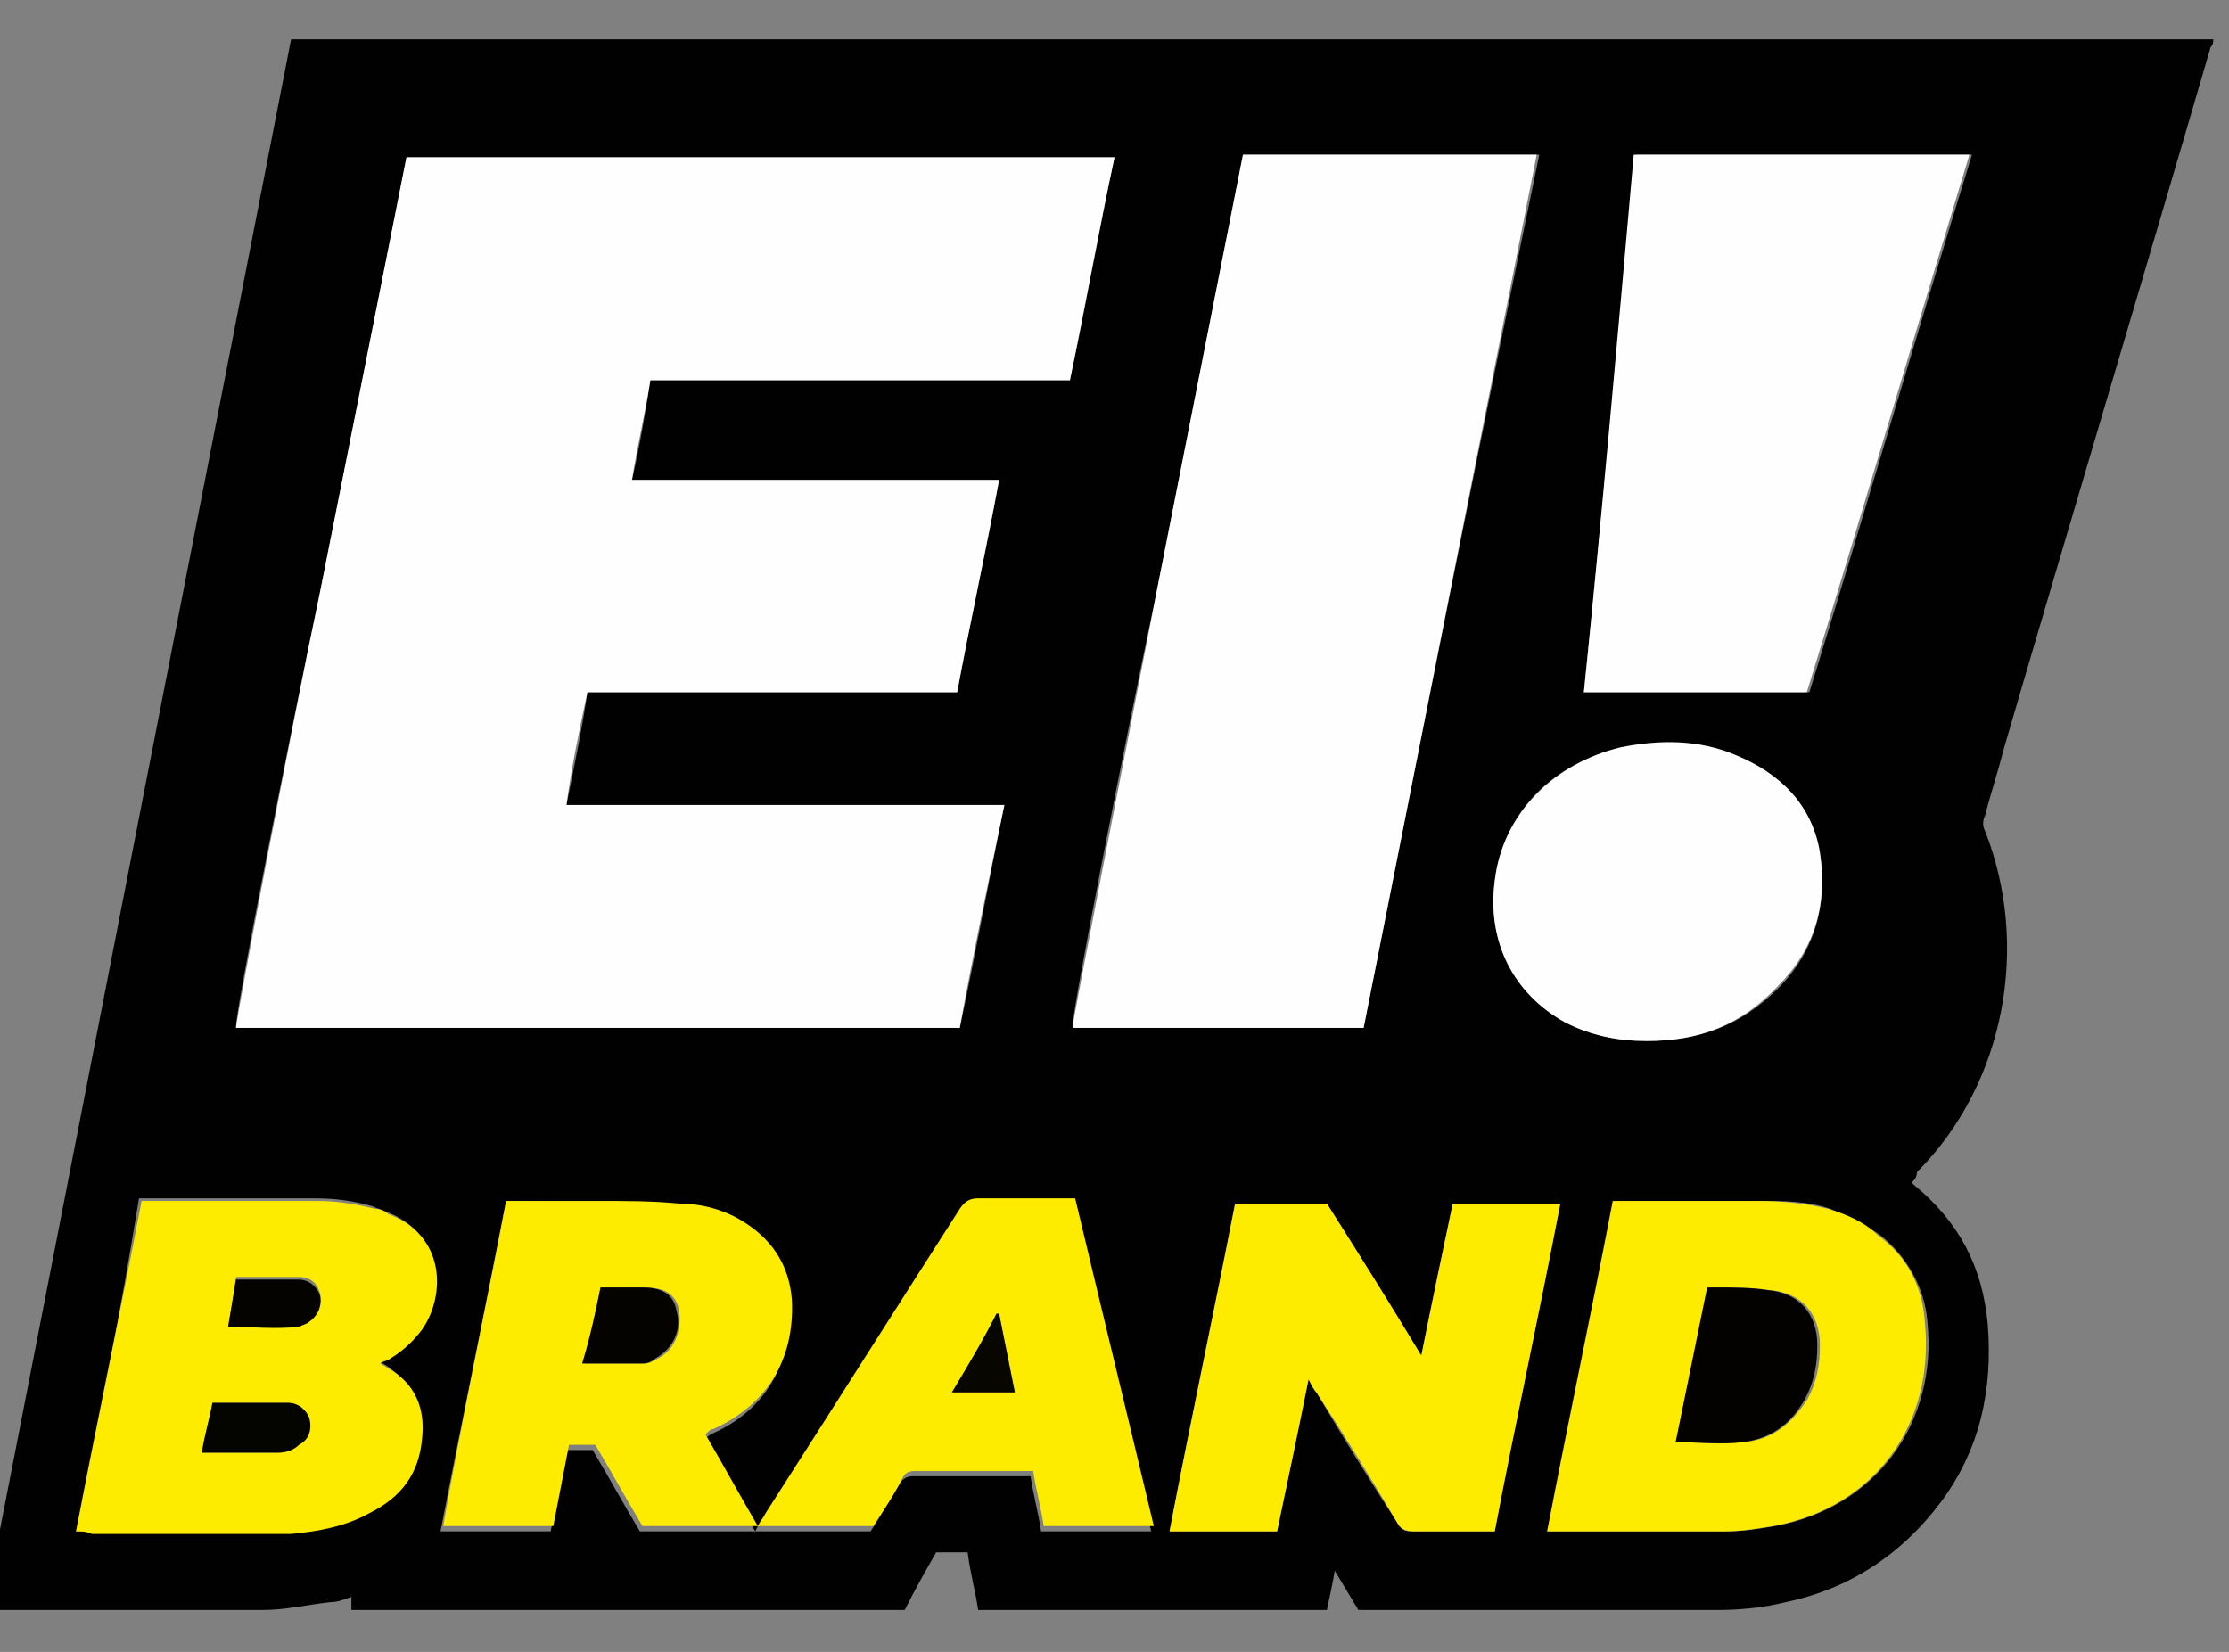 <?xml version="1.0" encoding="utf-8"?>
<!-- Generator: Adobe Illustrator 26.0.0, SVG Export Plug-In . SVG Version: 6.00 Build 0)  -->
<svg version="1.1" id="Capa_1" xmlns="http://www.w3.org/2000/svg" xmlns:xlink="http://www.w3.org/1999/xlink" x="0px" y="0px"
	 viewBox="0 0 85 63" style="enable-background:new 0 0 85 63;" xml:space="preserve">
<rect x="0" y="0" width="85" height="63" fill="#808080" stroke="none"/>
<style type="text/css">
	.st0{fill:#010101;}
	.st1{fill:#FEFEFE;}
	.st2{fill:#FDEB00;}
	.st3{fill:#040300;}
	.st4{fill:#070600;}
	.st5{fill:#040400;}
	.st6{fill:#030200;}
</style>
<g>
	<path class="st0" d="M72.9,45.1c0.1,0.1,0.1,0.1,0.1,0.1c1.7,1.4,2.6,3.1,2.8,5.3c0.2,2.5-0.3,4.8-1.8,6.8c-1.5,2-3.5,3.3-5.9,3.8
		c-0.8,0.2-1.7,0.3-2.6,0.3c-4.5,0-8.9,0-13.4,0c-0.1,0-0.2,0-0.3,0c-0.3-0.5-0.6-1-0.9-1.5c-0.1,0.6-0.2,1-0.3,1.5
		c-4.4,0-8.8,0-13.3,0c-0.1-0.7-0.3-1.4-0.4-2.2c-0.4,0-0.7,0-1.2,0c-0.4,0.7-0.8,1.4-1.2,2.2c-7,0-14,0-21.1,0c0-0.1,0-0.3,0-0.5
		c-0.3,0.1-0.5,0.2-0.8,0.2c-0.9,0.1-1.7,0.3-2.6,0.3c-3.4,0-6.8,0-10.3,0c-0.1,0-0.2,0-0.3,0c3.9-20,7.8-39.9,11.7-59.9
		c24.4,0,48.8,0,73.3,0c0,0.1,0,0.2-0.1,0.3c-2.6,8.9-5.3,17.9-7.9,26.8c-0.2,0.8-0.5,1.7-0.7,2.5c-0.1,0.2-0.1,0.4,0,0.6
		c1.7,4.3,0.8,9.6-2.6,13C73.1,44.9,73,45,72.9,45.1z M36.5,26.4c0.5-2.7,1.1-5.4,1.6-8.1c-0.5,0-1,0-1.4,0c-0.5,0-1,0-1.4,0
		c-0.5,0-0.9,0-1.4,0c-0.5,0-0.9,0-1.4,0c-0.5,0-0.9,0-1.4,0c-0.5,0-1,0-1.4,0c-0.5,0-0.9,0-1.4,0s-0.9,0-1.4,0c-0.5,0-1,0-1.4,0
		c-0.5,0-0.9,0-1.4,0c0.3-1.3,0.5-2.5,0.7-3.8c5.3,0,10.7,0,16,0c0.6-2.8,1.1-5.7,1.7-8.5c-9,0-18,0-27,0
		c-1.1,5.6-2.2,11.1-3.3,16.6c-1.1,5.2-3.3,16.3-3.2,16.6c9.2,0,18.3,0,27.6,0c0.6-2.8,1.1-5.6,1.7-8.5c-5.6,0-11.1,0-16.7,0
		c0.3-1.5,0.6-2.9,0.8-4.3C27.1,26.4,31.8,26.4,36.5,26.4z M47.4,5.9c-1.1,5.6-2.2,11.1-3.3,16.7c-1.1,5.2-3.3,16.3-3.2,16.6
		c3.7,0,7.4,0,11.1,0c2.2-11.1,4.4-22.2,6.7-33.3C54.9,5.9,51.2,5.9,47.4,5.9z M19.3,45.8c-0.8,4.2-1.7,8.4-2.5,12.6
		c1.4,0,2.8,0,4.2,0c0.2-1,0.4-2.1,0.6-3.1c0.4,0,0.7,0,1,0c0.6,1,1.2,2.1,1.8,3.1c2.9,0,5.9,0,8.8,0c0.4-0.6,0.7-1.2,1.1-1.8
		c0.1-0.2,0.3-0.3,0.5-0.3c1.4,0,2.7,0,4.1,0c0.1,0,0.2,0,0.4,0c0.1,0.7,0.3,1.4,0.4,2.1c1.4,0,2.8,0,4.2,0c-1-4.2-2-8.4-3-12.5
		c-0.2,0-0.3,0-0.5,0c-1.1,0-2.1,0-3.2,0c-0.4,0-0.5,0.1-0.7,0.4c-2.5,3.9-4.9,7.8-7.4,11.6c-0.1,0.1-0.2,0.3-0.3,0.5
		c-0.7-1.2-1.4-2.4-2-3.5c0.1-0.1,0.2-0.1,0.3-0.2c2.1-0.9,3.1-2.7,3-4.9c-0.1-1.4-0.7-2.5-2-3.1c-0.7-0.4-1.5-0.6-2.3-0.6
		c-1,0-2-0.1-3-0.1C21.7,45.8,20.5,45.8,19.3,45.8z M60.4,26.4c2.9,0,5.7,0,8.6,0c2.1-6.8,4.1-13.7,6.2-20.5c-4.3,0-8.6,0-12.8,0
		C61.7,12.8,61.1,19.6,60.4,26.4z M2.9,58.4c0.2,0,0.4,0,0.5,0c1.8,0,3.5,0,5.3,0c0.8,0,1.5,0,2.3,0c1-0.1,2-0.3,3-0.8
		c1.2-0.6,1.9-1.5,2-2.9c0.1-1.1-0.3-1.9-1.1-2.5c-0.1-0.1-0.3-0.2-0.5-0.3c0.2-0.1,0.3-0.2,0.4-0.2c0.5-0.3,0.9-0.6,1.2-1.1
		c0.9-1.3,0.9-3.6-1.3-4.4c-0.2-0.1-0.3-0.1-0.5-0.2c-0.7-0.2-1.4-0.3-2.2-0.3c-2.1,0-4.2,0-6.3,0c-0.1,0-0.2,0-0.4,0
		C4.6,50,3.8,54.2,2.9,58.4z M49.9,52.6c0.1,0.2,0.2,0.4,0.3,0.5c1,1.7,2,3.3,3.1,5c0.2,0.3,0.3,0.3,0.6,0.3c0.9,0,1.8,0,2.7,0
		c0.1,0,0.3,0,0.4,0c0.8-4.2,1.7-8.4,2.5-12.5c-1.4,0-2.8,0-4.1,0c-0.4,1.9-0.8,3.8-1.2,5.8c-1.2-2-2.4-3.9-3.6-5.8
		c-1.2,0-2.3,0-3.5,0c-0.8,4.2-1.7,8.3-2.5,12.5c1.4,0,2.8,0,4.1,0C49.1,56.5,49.5,54.6,49.9,52.6z M59,58.4c0.2,0,0.3,0,0.4,0
		c2.2,0,4.3,0,6.5,0c0.6,0,1.2-0.1,1.8-0.2c3.8-0.7,6.2-3.9,5.8-7.8c-0.1-1.3-0.8-2.5-1.8-3.3c-0.6-0.4-1.2-0.7-1.9-1
		c-0.9-0.3-1.8-0.3-2.6-0.3c-1.7,0-3.5,0-5.2,0c-0.1,0-0.2,0-0.4,0C60.7,50,59.9,54.2,59,58.4z M62.8,39.7c2,0,3.6-0.6,5-2
		c1.4-1.4,1.9-3.2,1.6-5.1c-0.3-1.9-1.5-3.1-3.2-3.7c-1.4-0.6-2.9-0.6-4.4-0.3C59.3,29,57.3,31,57,33.6c-0.3,2.3,0.7,4.3,2.7,5.4
		C60.7,39.5,61.7,39.7,62.8,39.7z"/>
	<path class="st1" d="M36.5,26.4c-4.7,0-9.4,0-14.1,0c-0.3,1.4-0.6,2.8-0.8,4.3c5.6,0,11.1,0,16.7,0c-0.6,2.9-1.2,5.7-1.7,8.5
		c-9.2,0-18.4,0-27.6,0c0-0.3,2.1-11.4,3.2-16.6c1.1-5.5,2.2-11.1,3.3-16.6c9,0,18,0,27,0c-0.6,2.8-1.1,5.6-1.7,8.5
		c-5.3,0-10.7,0-16,0c-0.2,1.3-0.5,2.5-0.7,3.8c0.5,0,0.9,0,1.4,0c0.5,0,1,0,1.4,0c0.5,0,0.9,0,1.4,0s0.9,0,1.4,0c0.5,0,1,0,1.4,0
		c0.5,0,0.9,0,1.4,0c0.5,0,0.9,0,1.4,0c0.5,0,0.9,0,1.4,0c0.5,0,1,0,1.4,0c0.5,0,0.9,0,1.4,0C37.6,21,37,23.7,36.5,26.4z"/>
	<path class="st1" d="M47.4,5.9c3.8,0,7.5,0,11.2,0C56.4,17,54.2,28.1,52,39.2c-3.7,0-7.4,0-11.1,0c0-0.3,2.2-11.4,3.2-16.6
		C45.2,17,46.3,11.5,47.4,5.9z"/>
	<path class="st2" d="M19.3,45.8c1.2,0,2.4,0,3.6,0c1,0,2,0,3,0.1c0.8,0,1.6,0.2,2.3,0.6c1.2,0.7,1.9,1.7,2,3.1c0.1,2.3-1,4-3,4.9
		c-0.1,0-0.2,0.1-0.3,0.2c0.7,1.2,1.3,2.3,2,3.5c0.1-0.2,0.2-0.3,0.3-0.5c2.5-3.9,4.9-7.7,7.4-11.6c0.2-0.3,0.4-0.4,0.7-0.4
		c1.1,0,2.1,0,3.2,0c0.2,0,0.3,0,0.5,0c1,4.2,2,8.3,3,12.5c-1.4,0-2.8,0-4.2,0c-0.1-0.7-0.3-1.4-0.4-2.1c-0.1,0-0.2,0-0.4,0
		c-1.4,0-2.7,0-4.1,0c-0.3,0-0.4,0.1-0.5,0.3c-0.3,0.6-0.7,1.2-1.1,1.8c-3,0-5.9,0-8.8,0c-0.6-1-1.2-2.1-1.8-3.1c-0.3,0-0.7,0-1,0
		c-0.2,1-0.4,2.1-0.6,3.1c-1.4,0-2.8,0-4.2,0C17.6,54.2,18.5,50,19.3,45.8z M22.9,49.1c-0.2,1-0.4,1.9-0.6,2.9c0.8,0,1.5,0,2.3,0
		c0.2,0,0.3-0.1,0.5-0.2c0.6-0.3,0.9-1,0.8-1.8c-0.1-0.6-0.5-0.9-1.3-0.9C24,49.1,23.5,49.1,22.9,49.1z M36.3,53.1
		c0.8,0,1.6,0,2.4,0c-0.2-1-0.4-2-0.6-3c0,0-0.1,0-0.1,0C37.5,51.1,36.9,52.1,36.3,53.1z"/>
	<path class="st1" d="M60.4,26.4c0.7-6.9,1.3-13.7,1.9-20.5c4.3,0,8.5,0,12.8,0c-2.1,6.9-4.1,13.7-6.2,20.5
		C66.1,26.4,63.3,26.4,60.4,26.4z"/>
	<path class="st2" d="M2.9,58.4c0.8-4.2,1.7-8.4,2.5-12.6c0.1,0,0.3,0,0.4,0c2.1,0,4.2,0,6.3,0c0.7,0,1.4,0.1,2.2,0.3
		c0.2,0,0.4,0.1,0.5,0.2c2.2,0.8,2.2,3.1,1.3,4.4c-0.3,0.4-0.7,0.8-1.2,1.1c-0.1,0.1-0.3,0.1-0.4,0.2c0.2,0.1,0.3,0.2,0.5,0.3
		c0.9,0.6,1.2,1.5,1.1,2.5c-0.1,1.4-0.8,2.3-2,2.9c-0.9,0.5-1.9,0.7-3,0.8c-0.8,0-1.5,0-2.3,0c-1.8,0-3.5,0-5.3,0
		C3.3,58.4,3.1,58.4,2.9,58.4z M7.7,55.4c1,0,2,0,2.9,0c0.3,0,0.6-0.1,0.8-0.3c0.4-0.2,0.4-0.6,0.4-1c-0.1-0.3-0.4-0.5-0.8-0.6
		c-0.1,0-0.2,0-0.4,0c-0.6,0-1.2,0-1.8,0c-0.2,0-0.5,0-0.7,0C8,54.1,7.8,54.7,7.7,55.4z M8.7,50.6c0.9,0,1.8,0.1,2.7-0.1
		c0.1,0,0.3-0.1,0.4-0.2c0.3-0.2,0.5-0.6,0.4-1c-0.1-0.3-0.3-0.6-0.8-0.6c-0.8,0-1.6,0-2.4,0C8.9,49.4,8.8,50,8.7,50.6z"/>
	<path class="st2" d="M49.9,52.6c-0.4,2-0.8,3.9-1.2,5.8c-1.4,0-2.8,0-4.1,0c0.8-4.2,1.7-8.4,2.5-12.5c1.2,0,2.3,0,3.5,0
		c1.2,1.9,2.4,3.8,3.6,5.8c0.4-2,0.8-3.9,1.2-5.8c1.4,0,2.7,0,4.1,0c-0.8,4.2-1.7,8.3-2.5,12.5c-0.1,0-0.3,0-0.4,0
		c-0.9,0-1.8,0-2.7,0c-0.3,0-0.5-0.1-0.6-0.3c-1-1.7-2-3.3-3.1-5C50.1,53,50,52.8,49.9,52.6z"/>
	<path class="st2" d="M59,58.4c0.8-4.2,1.7-8.4,2.5-12.6c0.2,0,0.3,0,0.4,0c1.7,0,3.5,0,5.2,0c0.9,0,1.8,0.1,2.6,0.3
		c0.7,0.2,1.4,0.5,1.9,1c1.1,0.8,1.7,1.9,1.8,3.3c0.4,3.9-1.9,7.1-5.8,7.8c-0.6,0.1-1.2,0.2-1.8,0.2c-2.2,0-4.3,0-6.5,0
		C59.3,58.4,59.2,58.4,59,58.4z M63.9,55c0.9,0,1.7,0.1,2.6,0c1.1-0.1,1.8-0.7,2.4-1.6c0.4-0.7,0.5-1.4,0.5-2.1c0-1.2-0.7-2-1.9-2.1
		c-0.7-0.1-1.4-0.1-2-0.1c-0.1,0-0.2,0-0.3,0C64.7,51.1,64.3,53.1,63.9,55z"/>
	<path class="st1" d="M62.8,39.7c-1.1,0-2.1-0.2-3.1-0.7c-2-1.1-3-3.1-2.7-5.4c0.3-2.6,2.3-4.5,4.8-5.1c1.5-0.3,3-0.3,4.4,0.3
		c1.7,0.7,2.9,1.9,3.2,3.7c0.3,2-0.2,3.7-1.6,5.1C66.4,39.1,64.8,39.7,62.8,39.7z"/>
	<path class="st3" d="M22.9,49.1c0.6,0,1.1,0,1.6,0c0.8,0,1.2,0.3,1.3,0.9c0.2,0.7-0.1,1.4-0.8,1.8c-0.1,0.1-0.3,0.2-0.5,0.2
		c-0.7,0-1.5,0-2.3,0C22.5,51,22.7,50.1,22.9,49.1z"/>
	<path class="st4" d="M36.3,53.1c0.6-1,1.2-2,1.7-3c0,0,0.1,0,0.1,0c0.2,1,0.4,2,0.6,3C37.9,53.1,37.1,53.1,36.3,53.1z"/>
	<path class="st5" d="M7.7,55.4c0.1-0.7,0.3-1.3,0.4-1.9c0.3,0,0.5,0,0.7,0c0.6,0,1.2,0,1.8,0c0.1,0,0.2,0,0.4,0
		c0.4,0,0.7,0.3,0.8,0.6c0.1,0.4,0,0.8-0.4,1c-0.2,0.2-0.5,0.3-0.8,0.3C9.7,55.4,8.7,55.4,7.7,55.4z"/>
	<path class="st3" d="M8.7,50.6C8.8,50,8.9,49.4,9,48.8c0.8,0,1.6,0,2.4,0c0.4,0,0.7,0.3,0.8,0.6c0.1,0.4-0.1,0.8-0.4,1
		c-0.1,0.1-0.2,0.1-0.4,0.2C10.5,50.7,9.6,50.6,8.7,50.6z"/>
	<path class="st6" d="M63.9,55c0.4-2,0.8-3.9,1.2-5.9c0.1,0,0.2,0,0.3,0c0.7,0,1.4,0,2,0.1c1.2,0.1,1.9,0.9,1.9,2.1
		c0,0.7-0.1,1.4-0.5,2.1c-0.5,0.9-1.3,1.5-2.4,1.6C65.7,55.1,64.8,55,63.9,55z"/>
</g>
</svg>
